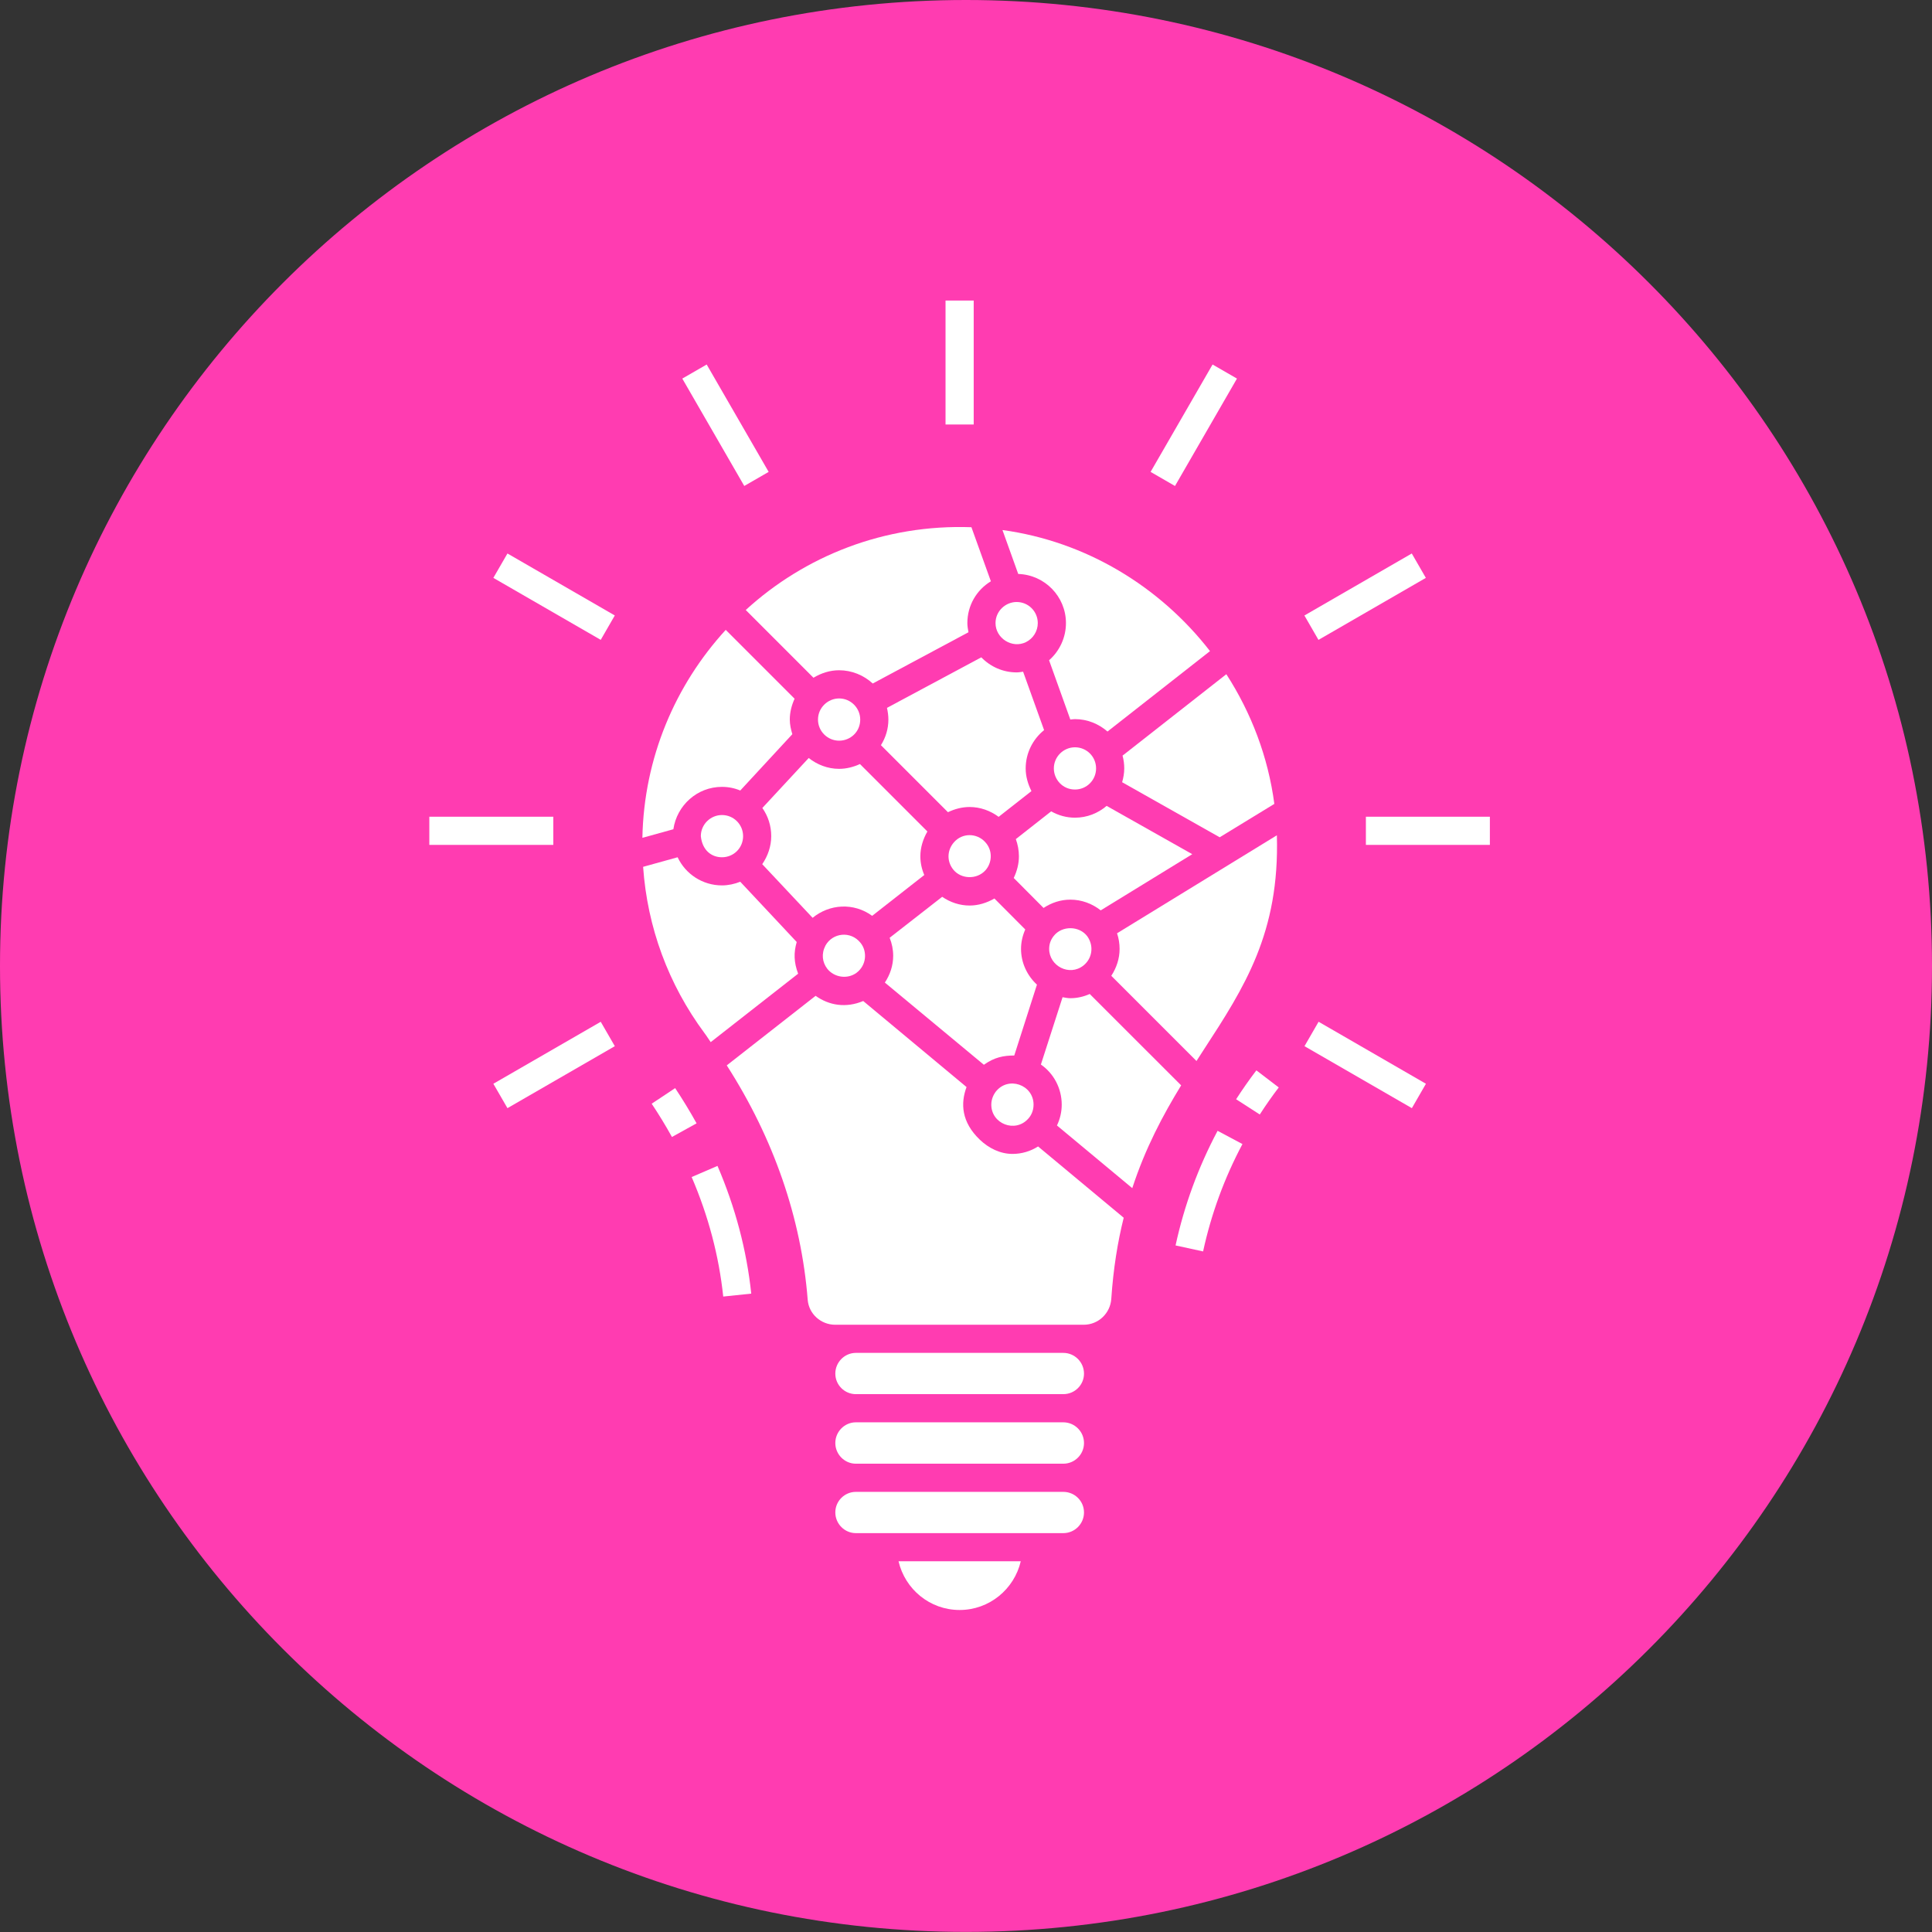 <svg width="64" height="64" viewBox="0 0 64 64" fill="none" xmlns="http://www.w3.org/2000/svg">
<rect x="0" y="0" width="64" height="64" fill="#333333" stroke="none"/>
<path d="M64 31.999C64 49.672 49.672 63.997 31.999 63.997C14.327 63.997 0 49.672 0 31.999C0 14.326 14.327 0 31.999 0C49.672 0 64 14.326 64 31.999Z" fill="#FF3CB1"/>
<path d="M38.943 41.257L39.854 41.455C40.122 40.217 40.56 39.021 41.158 37.898L40.334 37.46C39.697 38.658 39.228 39.936 38.942 41.257L38.943 41.257Z" fill="white"/>
<path d="M40.948 36.414L41.732 36.919C41.93 36.611 42.141 36.31 42.36 36.023L41.619 35.457C41.385 35.764 41.159 36.086 40.948 36.414V36.414Z" fill="white"/>
<path d="M22.365 36.045L21.588 36.562C21.828 36.922 22.054 37.292 22.259 37.664L23.075 37.212C22.857 36.818 22.618 36.426 22.365 36.045L22.365 36.045Z" fill="white"/>
<path d="M22.912 38.991C23.465 40.277 23.817 41.609 23.958 42.95L24.886 42.853C24.735 41.417 24.359 39.995 23.768 38.622L22.912 38.991Z" fill="white"/>
<path d="M31.322 9.956H32.255V14.062H31.322V9.956Z" fill="white"/>
<path d="M23.41 12.075L25.463 15.632L24.655 16.098L22.602 12.541L23.41 12.075Z" fill="white"/>
<path d="M19.9 21.196L16.343 19.143L16.81 18.335L20.366 20.388L19.9 21.196Z" fill="white"/>
<path d="M14.222 27.055H18.329V27.988H14.222V27.055Z" fill="white"/>
<path d="M16.81 36.709L16.343 35.901L19.9 33.848L20.367 34.656L16.81 36.709Z" fill="white"/>
<path d="M46.77 36.709L43.213 34.656L43.68 33.847L47.236 35.901L46.77 36.709Z" fill="white"/>
<path d="M45.247 27.055H49.354V27.988H45.247V27.055Z" fill="white"/>
<path d="M46.767 18.335L47.233 19.143L43.676 21.197L43.21 20.389L46.767 18.335Z" fill="white"/>
<path d="M40.168 12.075L40.976 12.541L38.923 16.099L38.115 15.632L40.168 12.075Z" fill="white"/>
<path d="M23.916 26.999C23.534 26.999 23.216 27.311 23.216 27.698C23.263 28.165 23.567 28.398 23.916 28.398C24.303 28.398 24.616 28.09 24.616 27.698C24.616 27.311 24.303 26.999 23.916 26.999Z" fill="white"/>
<path d="M23.916 26.066C24.13 26.066 24.335 26.108 24.522 26.187L26.247 24.321C26.201 24.168 26.163 24.004 26.163 23.836C26.163 23.594 26.224 23.361 26.322 23.146L24.041 20.865C22.371 22.689 21.331 25.1 21.28 27.754L22.306 27.47C22.423 26.677 23.095 26.066 23.916 26.066L23.916 26.066Z" fill="white"/>
<path d="M23.543 34.522L26.439 32.255C26.296 31.873 26.29 31.558 26.392 31.205L24.522 29.209C24.331 29.284 24.126 29.33 23.916 29.33C23.272 29.33 22.708 28.953 22.447 28.398L21.304 28.715C21.444 30.716 22.139 32.605 23.337 34.223C23.412 34.321 23.473 34.424 23.543 34.522L23.543 34.522Z" fill="white"/>
<path d="M28.496 23.837C28.496 23.454 28.184 23.137 27.797 23.137C27.424 23.137 27.097 23.442 27.097 23.837C27.097 24.224 27.414 24.536 27.797 24.536C28.168 24.536 28.496 24.246 28.496 23.837Z" fill="white"/>
<path d="M27.345 31.322C27.202 31.595 27.239 31.876 27.405 32.092C27.634 32.381 28.072 32.446 28.371 32.227C28.709 31.976 28.733 31.516 28.511 31.239C28.181 30.82 27.577 30.902 27.345 31.322L27.345 31.322Z" fill="white"/>
<path d="M30.618 28.986C30.534 28.79 30.488 28.585 30.488 28.366C30.488 28.076 30.576 27.797 30.721 27.544L28.487 25.31C28.272 25.408 28.039 25.469 27.796 25.469C27.414 25.469 27.069 25.329 26.789 25.11L25.254 26.765C25.441 27.031 25.548 27.353 25.548 27.698C25.548 28.034 25.436 28.356 25.25 28.627L26.919 30.404C27.476 29.947 28.274 29.89 28.892 30.338L30.618 28.986Z" fill="white"/>
<path d="M31.654 27.847C31.376 28.108 31.339 28.515 31.584 28.813C31.84 29.125 32.358 29.144 32.643 28.831C32.862 28.586 32.88 28.212 32.685 27.954C32.43 27.611 31.952 27.571 31.654 27.847L31.654 27.847Z" fill="white"/>
<path d="M24.704 20.207L26.947 22.451C27.203 22.297 27.493 22.203 27.796 22.203C28.216 22.203 28.612 22.367 28.911 22.642L32.082 20.944C32.064 20.846 32.045 20.744 32.045 20.641C32.045 20.058 32.348 19.545 32.824 19.256L32.18 17.465C29.298 17.362 26.663 18.416 24.704 20.207L24.704 20.207Z" fill="white"/>
<path d="M31.789 53.333C32.773 53.333 33.599 52.643 33.814 51.719H29.765C29.98 52.643 30.8 53.333 31.789 53.333H31.789Z" fill="white"/>
<path d="M33.986 21.271C34.224 21.154 34.378 20.907 34.378 20.641C34.378 20.254 34.065 19.942 33.678 19.942C33.311 19.942 32.978 20.241 32.978 20.641C32.978 21.145 33.531 21.495 33.986 21.271H33.986Z" fill="white"/>
<path d="M32.978 36.173C32.918 36.258 32.838 36.402 32.838 36.593C32.838 37.231 33.629 37.535 34.056 37.064C34.14 36.976 34.238 36.817 34.238 36.593C34.238 35.931 33.391 35.632 32.978 36.173H32.978Z" fill="white"/>
<path d="M33.823 31.434C33.823 31.21 33.874 30.991 33.963 30.79L32.941 29.764C32.689 29.909 32.41 29.997 32.12 29.997C31.789 29.997 31.477 29.89 31.211 29.708L29.471 31.065C29.546 31.252 29.588 31.457 29.588 31.662C29.588 31.984 29.485 32.288 29.312 32.549L32.592 35.272C32.94 35.024 33.244 34.965 33.599 34.965L34.35 32.618C34.023 32.315 33.823 31.891 33.823 31.434L33.823 31.434Z" fill="white"/>
<path d="M31.402 26.905C31.626 26.798 31.868 26.733 32.12 26.733C32.47 26.733 32.806 26.854 33.081 27.059L34.168 26.206C34.051 25.973 33.977 25.721 33.977 25.455C33.977 24.951 34.21 24.489 34.587 24.186L33.892 22.251C33.822 22.26 33.752 22.274 33.678 22.274C33.225 22.274 32.81 22.087 32.507 21.775L29.382 23.449C29.41 23.575 29.429 23.706 29.429 23.836C29.429 24.144 29.34 24.433 29.182 24.685L31.402 26.905Z" fill="white"/>
<path d="M35.223 49.42H28.352C27.979 49.42 27.671 49.723 27.671 50.101C27.671 50.479 27.979 50.787 28.352 50.787H35.223C35.601 50.787 35.909 50.479 35.909 50.101C35.908 49.723 35.601 49.42 35.223 49.42Z" fill="white"/>
<path d="M35.223 47.116H28.352C27.979 47.116 27.671 47.423 27.671 47.802C27.671 48.179 27.979 48.487 28.352 48.487H35.223C35.601 48.487 35.909 48.18 35.909 47.802C35.909 47.424 35.601 47.116 35.223 47.116Z" fill="white"/>
<path d="M35.223 44.816H28.352C27.979 44.816 27.671 45.124 27.671 45.502C27.671 45.88 27.979 46.183 28.352 46.183H35.223C35.601 46.183 35.909 45.88 35.909 45.502C35.908 45.124 35.601 44.816 35.223 44.816Z" fill="white"/>
<path d="M34.909 31.001C34.807 31.127 34.755 31.271 34.755 31.434C34.755 31.999 35.424 32.352 35.889 31.985C36.172 31.762 36.251 31.348 36.02 31.019C35.758 30.665 35.184 30.656 34.909 31.001V31.001Z" fill="white"/>
<path d="M36.309 25.454C36.309 25.061 35.992 24.755 35.61 24.755C35.231 24.755 34.91 25.066 34.91 25.454C34.91 25.818 35.197 26.154 35.61 26.154C35.997 26.154 36.309 25.842 36.309 25.454Z" fill="white"/>
<path d="M33.539 38.225C33.134 38.225 32.752 38.035 32.459 37.755C31.848 37.172 31.816 36.552 32.018 36.01L28.595 33.16C28.026 33.399 27.469 33.309 27.018 32.988L24.075 35.292C25.629 37.713 26.544 40.356 26.756 43.056C26.793 43.526 27.195 43.884 27.667 43.884H35.9C36.383 43.884 36.781 43.506 36.813 43.024C36.88 42.03 37.023 41.145 37.224 40.339L34.388 37.978C34.136 38.137 33.847 38.225 33.539 38.225L33.539 38.225Z" fill="white"/>
<path d="M36.099 32.927C35.899 33.016 35.684 33.067 35.456 33.067C35.372 33.067 35.283 33.048 35.199 33.034L34.481 35.264C34.905 35.557 35.171 36.052 35.171 36.593C35.171 36.835 35.115 37.069 35.013 37.283L37.508 39.359C37.942 38.03 38.525 36.938 39.127 35.954L36.099 32.927Z" fill="white"/>
<path d="M39.495 28.296L36.659 26.696C36.375 26.938 36.011 27.087 35.61 27.087C35.33 27.087 35.064 27.013 34.821 26.877L33.651 27.796C33.716 27.978 33.753 28.169 33.753 28.365C33.753 28.617 33.688 28.86 33.581 29.084L34.569 30.077C34.831 29.904 35.134 29.802 35.456 29.802C35.829 29.802 36.179 29.933 36.463 30.157L39.495 28.296Z" fill="white"/>
<path d="M35.311 20.641C35.311 21.117 35.102 21.565 34.752 21.872L35.456 23.836C35.507 23.831 35.558 23.822 35.61 23.822C36.016 23.822 36.393 23.976 36.687 24.233L40.083 21.569C38.427 19.433 35.978 17.936 33.208 17.558L33.73 19.013C34.607 19.041 35.311 19.759 35.311 20.641L35.311 20.641Z" fill="white"/>
<path d="M37.186 25.031C37.223 25.166 37.242 25.31 37.242 25.455C37.242 25.613 37.214 25.768 37.172 25.912L40.404 27.736L42.214 26.63C42.009 25.073 41.449 23.613 40.624 22.334L37.186 25.031Z" fill="white"/>
<path d="M37.088 31.434C37.088 31.756 36.986 32.059 36.813 32.325L39.635 35.147C39.714 35.021 39.793 34.9 39.873 34.778C41.225 32.703 42.392 30.898 42.298 27.67L37.004 30.916C37.06 31.084 37.088 31.257 37.088 31.434L37.088 31.434Z" fill="white"/>
</svg>
